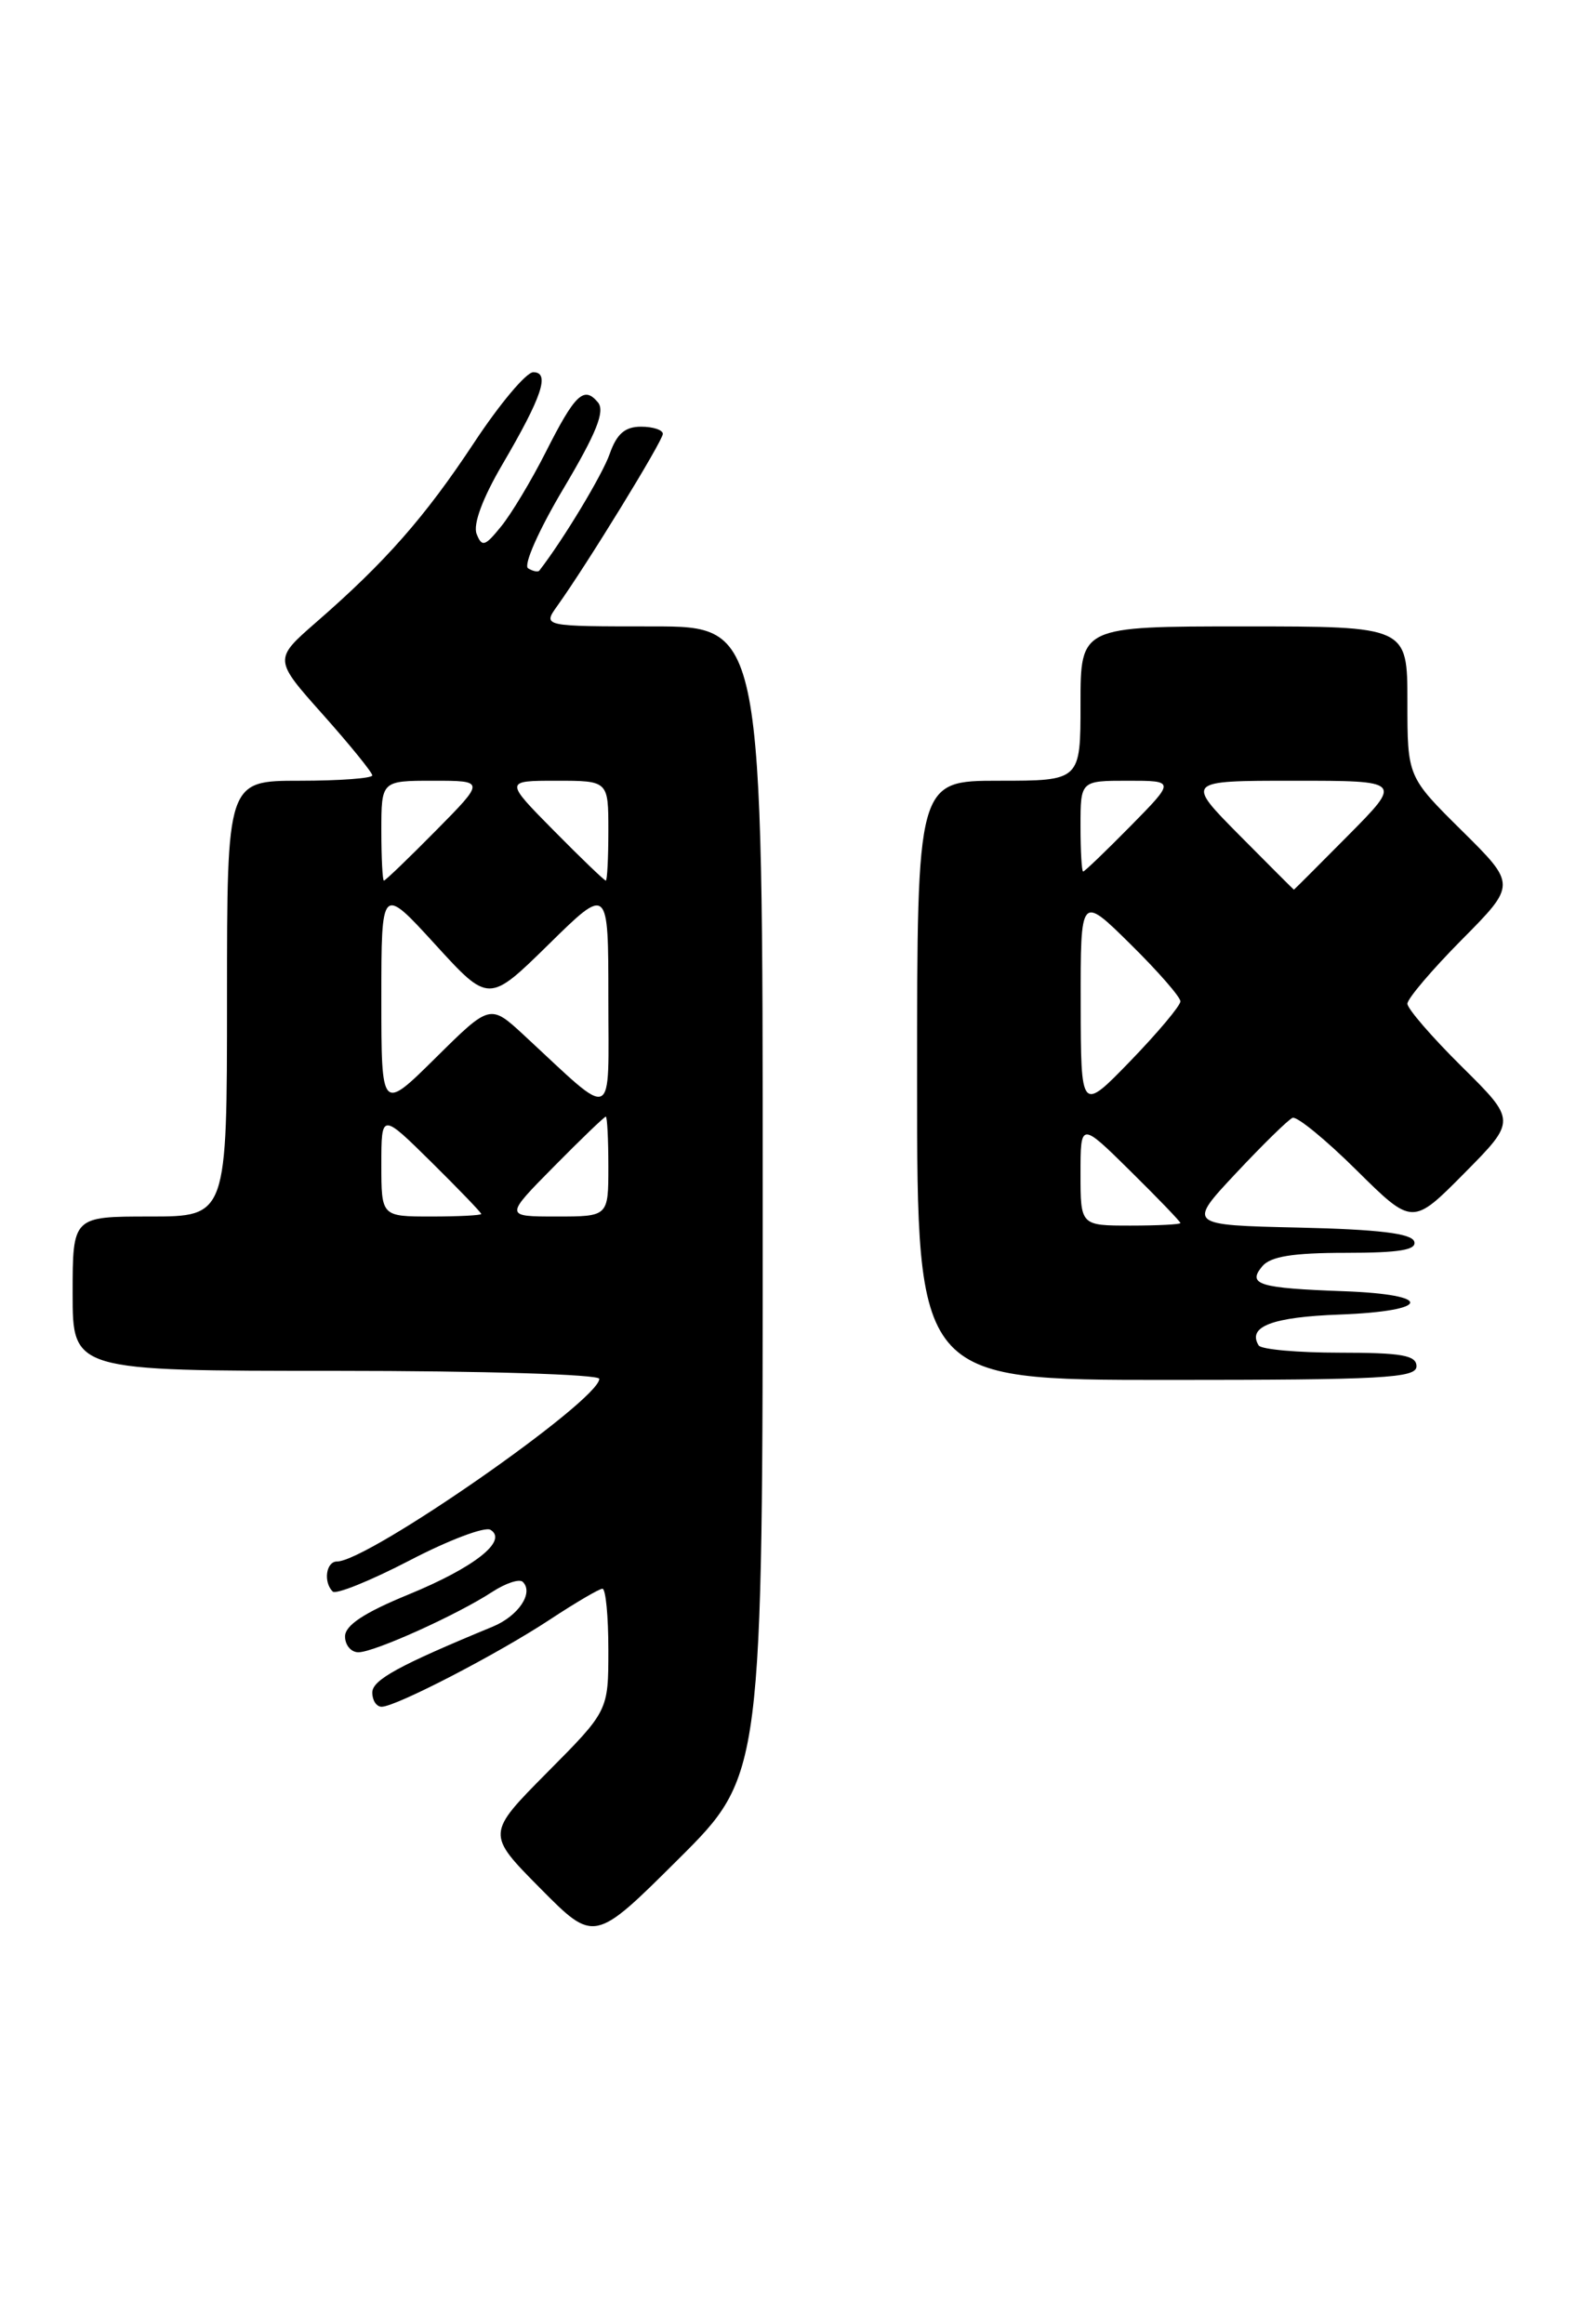 <?xml version="1.0" encoding="UTF-8" standalone="no"?>
<!DOCTYPE svg PUBLIC "-//W3C//DTD SVG 1.1//EN" "http://www.w3.org/Graphics/SVG/1.1/DTD/svg11.dtd" >
<svg xmlns="http://www.w3.org/2000/svg" xmlns:xlink="http://www.w3.org/1999/xlink" version="1.1" viewBox="0 0 175 256">
 <g >
 <path fill="currentColor"
d=" M 84.00 132.27 C 84.00 69.00 84.00 69.00 71.88 69.00 C 59.76 69.00 59.76 69.00 61.37 66.75 C 64.64 62.18 73.00 48.56 73.00 47.79 C 73.00 47.36 71.92 47.00 70.60 47.00 C 68.83 47.00 67.92 47.79 67.15 49.99 C 66.35 52.29 62.02 59.47 59.40 62.85 C 59.26 63.04 58.69 62.93 58.16 62.60 C 57.62 62.26 59.34 58.38 62.06 53.81 C 65.70 47.68 66.66 45.29 65.85 44.32 C 64.31 42.47 63.33 43.41 60.09 49.83 C 58.51 52.95 56.30 56.63 55.18 58.00 C 53.41 60.19 53.07 60.29 52.49 58.81 C 52.08 57.76 53.15 54.88 55.31 51.19 C 59.69 43.71 60.61 41.00 58.73 41.00 C 57.96 41.00 55.03 44.49 52.22 48.75 C 46.82 56.93 42.46 61.90 34.80 68.56 C 30.14 72.63 30.14 72.63 35.57 78.72 C 38.56 82.08 41.00 85.09 41.00 85.41 C 41.00 85.73 37.40 86.00 33.00 86.00 C 25.00 86.00 25.00 86.00 25.00 110.00 C 25.00 134.00 25.00 134.00 16.50 134.00 C 8.00 134.00 8.00 134.00 8.00 142.50 C 8.00 151.00 8.00 151.00 37.00 151.00 C 53.15 151.00 66.00 151.39 66.00 151.88 C 66.00 154.27 40.55 172.00 37.11 172.00 C 35.91 172.00 35.59 174.26 36.64 175.31 C 37.00 175.66 40.80 174.12 45.10 171.89 C 49.39 169.65 53.41 168.13 54.02 168.51 C 55.98 169.72 52.23 172.67 44.93 175.66 C 40.09 177.65 38.01 179.03 38.00 180.25 C 38.00 181.21 38.66 182.00 39.47 182.00 C 41.20 182.00 50.32 177.89 54.21 175.35 C 55.70 174.38 57.22 173.88 57.58 174.25 C 58.80 175.46 57.09 178.00 54.28 179.17 C 43.87 183.47 41.00 185.05 41.00 186.44 C 41.00 187.30 41.46 188.00 42.03 188.00 C 43.60 188.00 54.88 182.15 60.60 178.37 C 63.41 176.52 66.00 175.00 66.35 175.00 C 66.71 175.00 67.00 178.03 67.00 181.72 C 67.00 188.45 67.00 188.45 60.28 195.22 C 53.56 202.00 53.56 202.00 59.50 208.00 C 65.45 214.01 65.45 214.01 74.72 204.78 C 84.00 195.54 84.00 195.54 84.00 132.27 Z  M 156.00 150.50 C 156.00 149.29 154.40 149.00 147.56 149.00 C 142.92 149.00 138.90 148.64 138.62 148.20 C 137.34 146.13 140.11 145.07 147.53 144.80 C 157.65 144.42 157.98 142.59 148.00 142.23 C 138.63 141.89 137.34 141.50 139.01 139.49 C 139.91 138.40 142.38 138.00 148.21 138.00 C 154.13 138.00 156.06 137.68 155.75 136.75 C 155.46 135.86 151.78 135.42 143.05 135.22 C 130.77 134.94 130.77 134.94 136.13 129.22 C 139.08 126.07 141.88 123.33 142.35 123.13 C 142.82 122.93 145.99 125.52 149.38 128.88 C 155.56 135.00 155.56 135.00 161.28 129.22 C 167.00 123.44 167.00 123.44 161.00 117.50 C 157.70 114.23 155.00 111.11 155.00 110.56 C 155.00 110.01 157.70 106.83 161.00 103.50 C 167.00 97.44 167.00 97.44 161.00 91.50 C 155.00 85.56 155.00 85.56 155.00 77.28 C 155.00 69.00 155.00 69.00 137.00 69.00 C 119.00 69.00 119.00 69.00 119.00 77.50 C 119.00 86.00 119.00 86.00 110.00 86.00 C 101.00 86.00 101.00 86.00 101.00 119.00 C 101.00 152.00 101.00 152.00 128.50 152.00 C 152.28 152.00 156.00 151.80 156.00 150.50 Z  M 42.00 128.28 C 42.00 122.57 42.00 122.57 47.50 128.00 C 50.52 130.99 53.00 133.56 53.00 133.72 C 53.00 133.87 50.52 134.00 47.50 134.00 C 42.00 134.00 42.00 134.00 42.00 128.28 Z  M 61.00 128.50 C 63.99 125.47 66.56 123.00 66.72 123.00 C 66.87 123.00 67.00 125.47 67.00 128.50 C 67.00 134.00 67.00 134.00 61.28 134.00 C 55.57 134.00 55.57 134.00 61.00 128.50 Z  M 42.00 109.99 C 42.00 97.54 42.00 97.54 47.92 104.02 C 53.83 110.50 53.83 110.50 60.42 104.03 C 67.00 97.56 67.00 97.56 67.00 109.95 C 67.00 123.87 67.90 123.47 57.74 114.06 C 53.98 110.58 53.98 110.58 47.99 116.51 C 42.00 122.44 42.00 122.44 42.00 109.99 Z  M 42.00 91.50 C 42.00 86.00 42.00 86.00 47.72 86.00 C 53.43 86.00 53.43 86.00 48.00 91.50 C 45.01 94.53 42.44 97.00 42.28 97.00 C 42.13 97.00 42.00 94.53 42.00 91.50 Z  M 61.00 91.50 C 55.57 86.00 55.57 86.00 61.28 86.00 C 67.00 86.00 67.00 86.00 67.00 91.50 C 67.00 94.53 66.87 97.00 66.72 97.00 C 66.56 97.00 63.99 94.53 61.00 91.50 Z  M 119.00 129.28 C 119.00 123.57 119.00 123.57 124.50 129.00 C 127.53 131.99 130.00 134.56 130.00 134.72 C 130.00 134.87 127.53 135.00 124.50 135.00 C 119.00 135.00 119.00 135.00 119.00 129.28 Z  M 119.02 110.53 C 119.00 98.57 119.00 98.57 124.50 104.00 C 127.53 106.99 130.00 109.82 130.00 110.30 C 130.00 110.78 127.53 113.72 124.52 116.84 C 119.04 122.50 119.04 122.50 119.02 110.53 Z  M 136.50 92.00 C 130.56 86.00 130.56 86.00 142.50 86.00 C 154.44 86.00 154.44 86.00 148.50 92.00 C 145.23 95.30 142.53 98.00 142.50 98.00 C 142.47 98.00 139.77 95.30 136.50 92.00 Z  M 119.00 91.00 C 119.00 86.00 119.00 86.00 124.21 86.00 C 129.42 86.00 129.42 86.00 124.50 91.00 C 121.79 93.75 119.45 96.00 119.29 96.00 C 119.13 96.00 119.00 93.75 119.00 91.00 Z "/>
</g>
</svg>